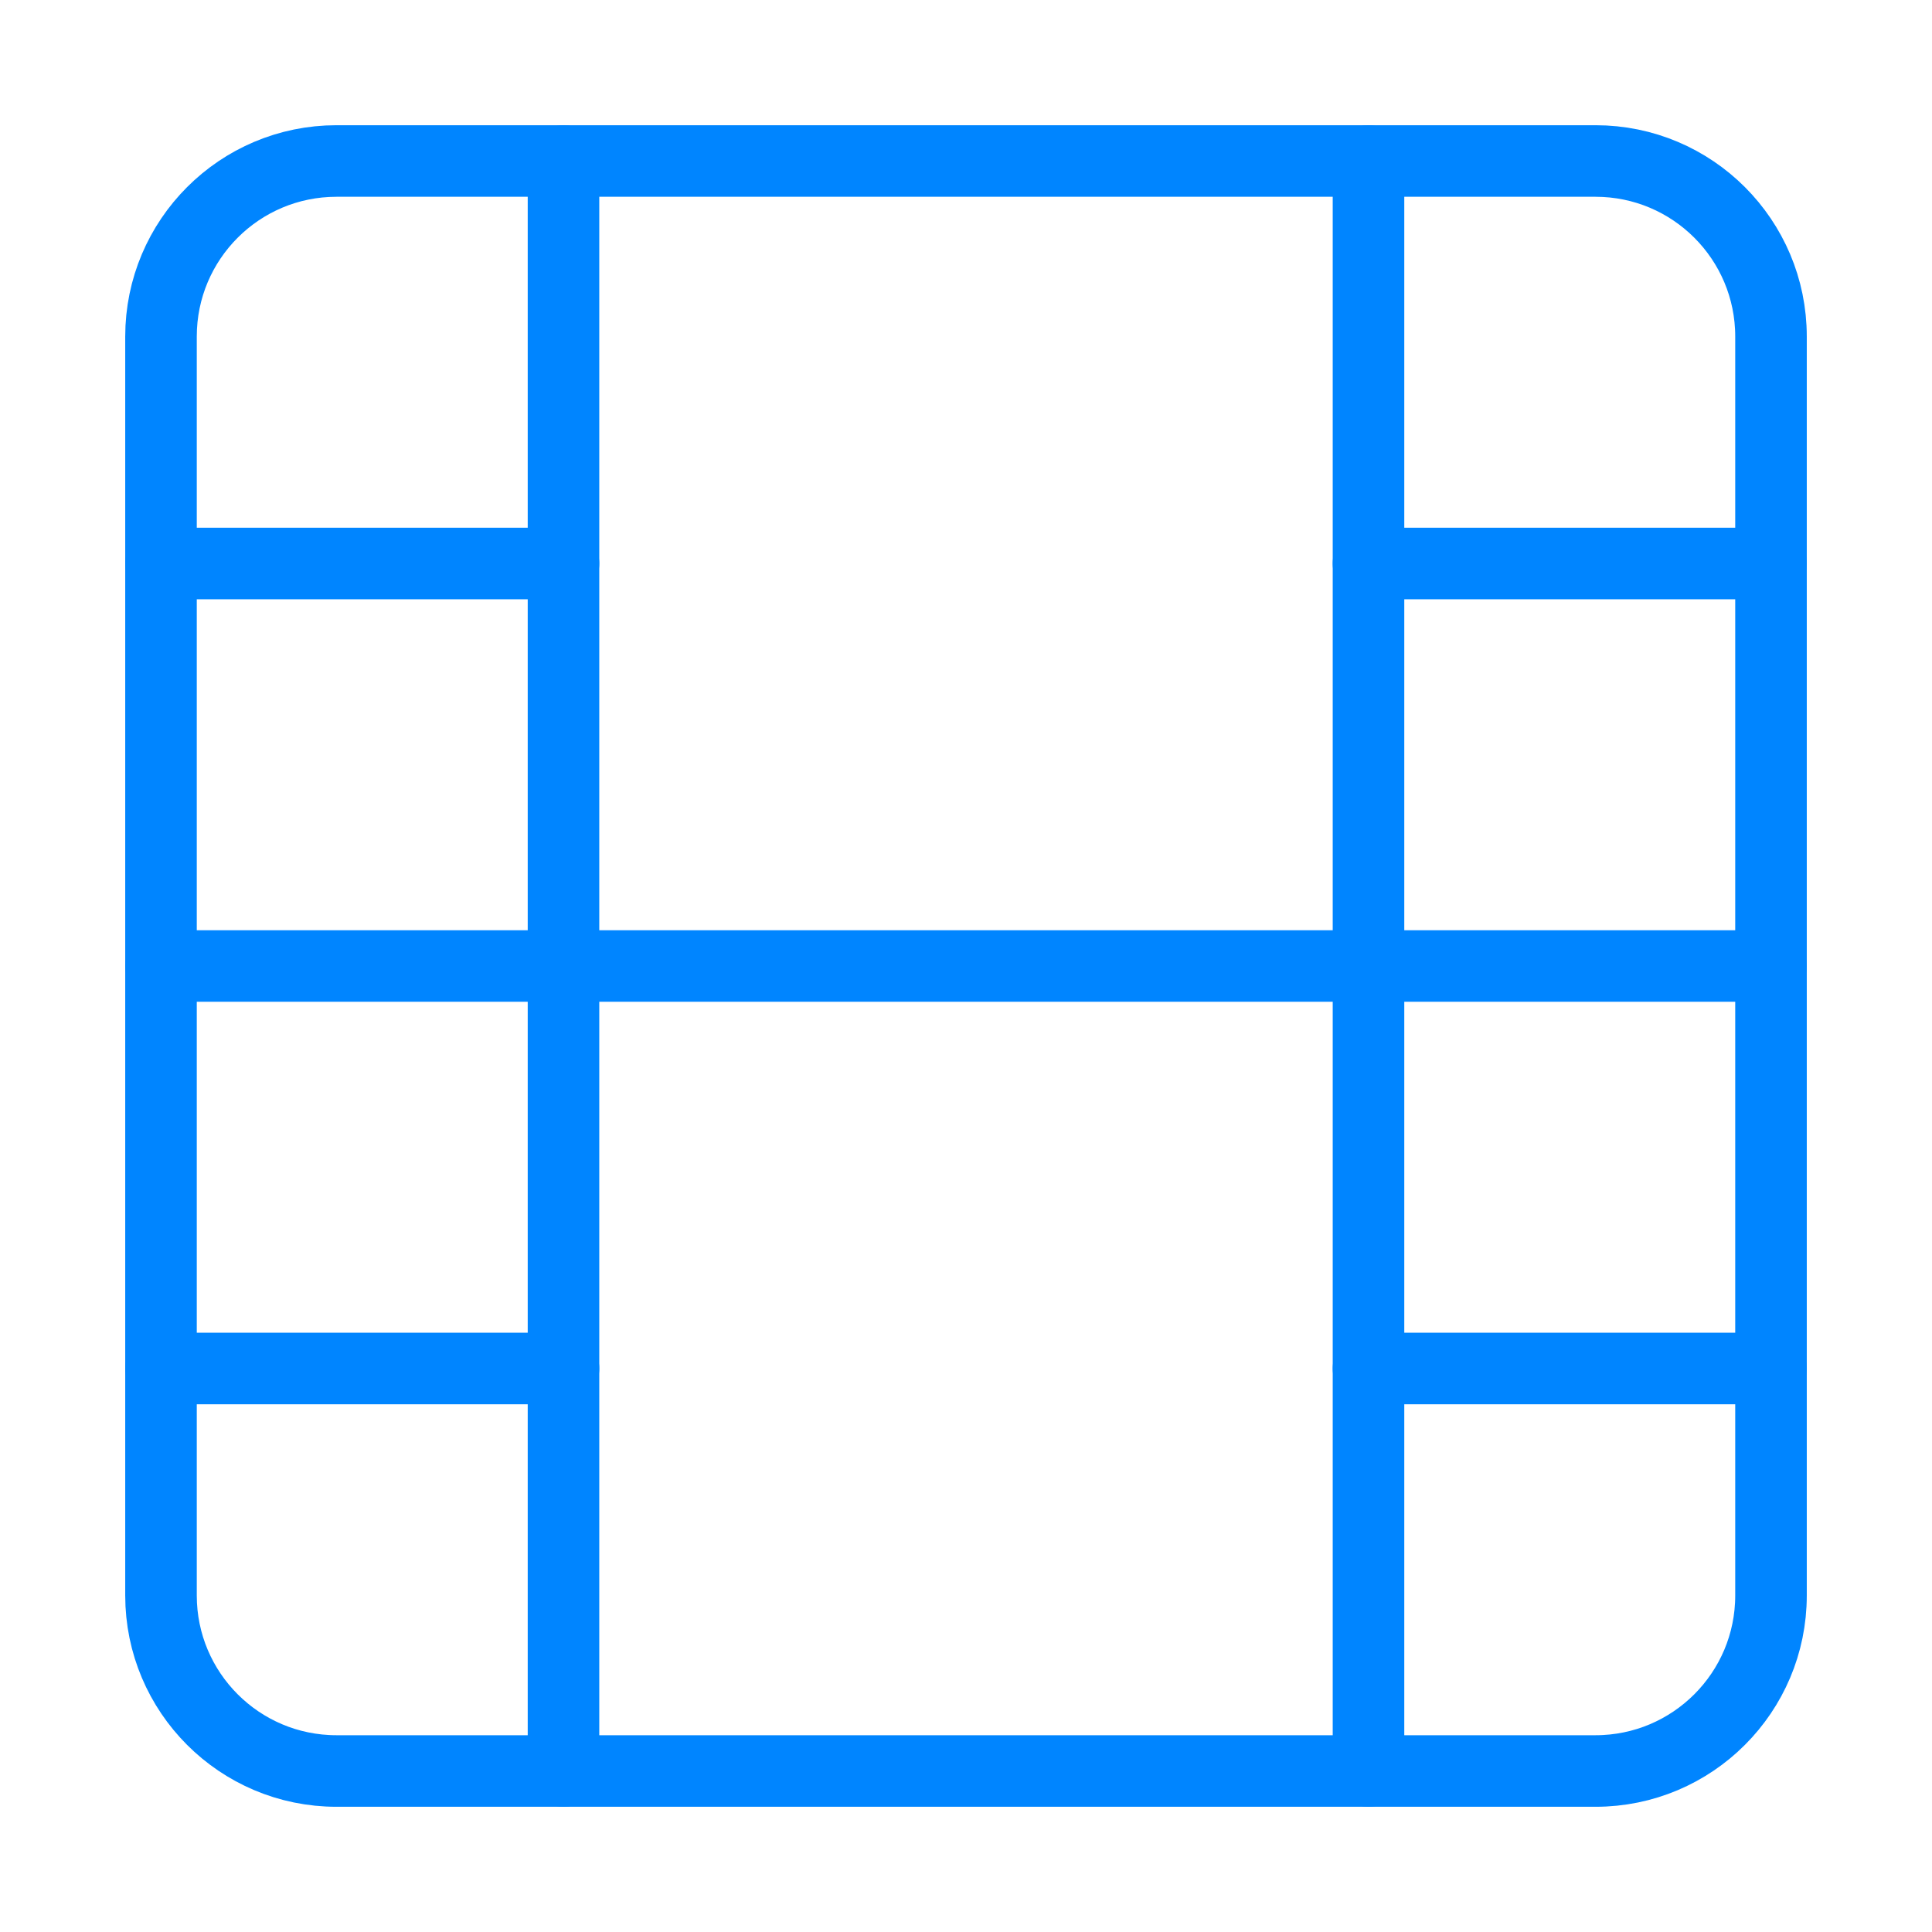 <svg width="54" height="54" viewBox="0 0 54 54" fill="none" xmlns="http://www.w3.org/2000/svg">
<path d="M44.595 4.5H9.405C6.696 4.5 4.5 6.696 4.5 9.405V44.595C4.5 47.304 6.696 49.5 9.405 49.5H44.595C47.304 49.5 49.5 47.304 49.5 44.595V9.405C49.5 6.696 47.304 4.5 44.595 4.5Z" stroke="#0085FF" stroke-width="2" stroke-linecap="round" stroke-linejoin="round"/>
<path d="M15.75 4.5V49.5" stroke="#0085FF" stroke-width="2" stroke-linecap="round" stroke-linejoin="round"/>
<path d="M38.25 4.5V49.5" stroke="#0085FF" stroke-width="2" stroke-linecap="round" stroke-linejoin="round"/>
<path d="M4.5 27H49.5" stroke="#0085FF" stroke-width="2" stroke-linecap="round" stroke-linejoin="round"/>
<path d="M4.5 15.75H15.75" stroke="#0085FF" stroke-width="2" stroke-linecap="round" stroke-linejoin="round"/>
<path d="M4.5 38.25H15.75" stroke="#0085FF" stroke-width="2" stroke-linecap="round" stroke-linejoin="round"/>
<path d="M38.25 38.25H49.5" stroke="#0085FF" stroke-width="2" stroke-linecap="round" stroke-linejoin="round"/>
<path d="M38.25 15.75H49.5" stroke="#0085FF" stroke-width="2" stroke-linecap="round" stroke-linejoin="round"/>
</svg>
